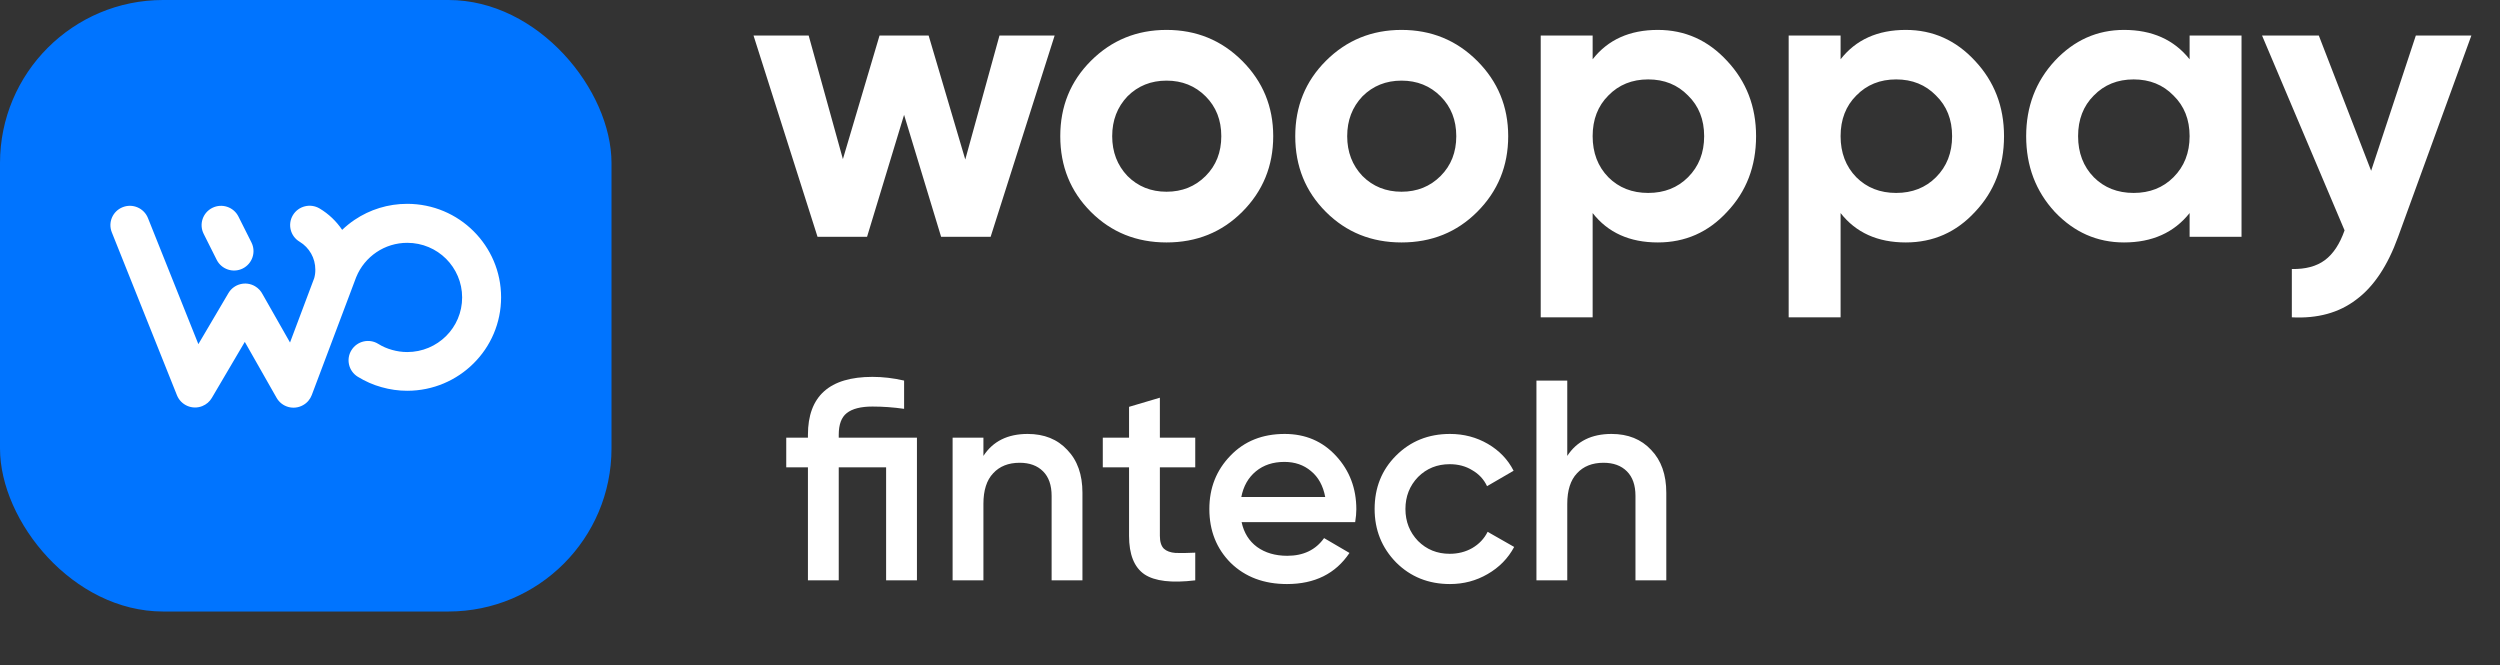 <svg width="139" height="37" viewBox="0 0 139 37" fill="none" xmlns="http://www.w3.org/2000/svg">
<rect x="0" y="0" width="139" height="37" fill="#333333" stroke="none"/>
<rect width="34" height="34" rx="9.067" fill="#0074FF"/>
<path d="M19.893 20.948C19.386 20.637 19.226 19.973 19.542 19.468C19.855 18.963 20.523 18.804 21.03 19.119C21.266 19.267 21.529 19.381 21.804 19.456C22.071 19.532 22.353 19.574 22.643 19.574C23.486 19.574 24.249 19.233 24.802 18.686C25.355 18.136 25.695 17.376 25.695 16.538C25.695 15.699 25.351 14.939 24.802 14.389C24.249 13.839 23.486 13.501 22.643 13.501C22.021 13.501 21.43 13.687 20.934 14.021C20.439 14.355 20.042 14.829 19.809 15.399C19.805 15.406 19.802 15.418 19.798 15.425L19.542 16.105C19.531 16.146 19.516 16.188 19.497 16.226L17.334 21.966C17.246 22.197 17.082 22.398 16.849 22.527C16.331 22.82 15.671 22.637 15.377 22.117L13.611 19.009L11.777 22.125C11.659 22.326 11.476 22.489 11.243 22.581C10.686 22.801 10.06 22.527 9.839 21.977L6.216 12.916C5.995 12.362 6.265 11.739 6.822 11.519C7.379 11.299 8.005 11.572 8.226 12.123L11.029 19.134L12.7 16.298C13.001 15.786 13.665 15.611 14.18 15.915C14.367 16.025 14.508 16.181 14.599 16.359L16.125 19.043L17.471 15.463C17.49 15.387 17.509 15.311 17.517 15.239C17.529 15.167 17.532 15.084 17.532 14.989C17.532 14.67 17.448 14.363 17.3 14.101C17.147 13.831 16.93 13.603 16.659 13.44C16.144 13.136 15.98 12.472 16.285 11.963C16.594 11.451 17.258 11.288 17.769 11.591C18.28 11.895 18.703 12.305 19.024 12.78C19.241 12.575 19.474 12.385 19.718 12.222C20.564 11.652 21.575 11.333 22.639 11.333C24.081 11.333 25.389 11.914 26.331 12.855C27.277 13.797 27.861 15.095 27.861 16.53C27.861 17.965 27.277 19.267 26.331 20.204C25.386 21.146 24.081 21.727 22.639 21.727C22.155 21.727 21.674 21.658 21.209 21.525C20.755 21.4 20.313 21.206 19.893 20.948ZM11.323 13C11.056 12.468 11.273 11.823 11.807 11.557C12.341 11.292 12.99 11.508 13.257 12.039L13.981 13.482C14.248 14.013 14.031 14.659 13.497 14.928C12.963 15.194 12.315 14.977 12.048 14.446L11.323 13Z" fill="white"/>
<path d="M53.669 8.869L55.571 1.976H58.638L55.079 13.167H52.326L50.267 6.385L48.208 13.167H45.455L41.896 1.976H44.962L46.865 8.847L48.902 1.976H51.632L53.669 8.869ZM69.068 11.779C67.934 12.913 66.531 13.48 64.86 13.48C63.189 13.48 61.786 12.913 60.652 11.779C59.518 10.645 58.951 9.242 58.951 7.571C58.951 5.915 59.518 4.52 60.652 3.386C61.801 2.237 63.204 1.663 64.86 1.663C66.516 1.663 67.919 2.237 69.068 3.386C70.216 4.535 70.791 5.93 70.791 7.571C70.791 9.228 70.216 10.63 69.068 11.779ZM62.689 9.787C63.271 10.369 63.994 10.66 64.86 10.66C65.725 10.66 66.449 10.369 67.031 9.787C67.613 9.205 67.904 8.467 67.904 7.571C67.904 6.676 67.613 5.937 67.031 5.355C66.449 4.774 65.725 4.483 64.86 4.483C63.994 4.483 63.271 4.774 62.689 5.355C62.122 5.952 61.838 6.691 61.838 7.571C61.838 8.452 62.122 9.19 62.689 9.787ZM82.133 11.779C80.999 12.913 79.596 13.48 77.925 13.48C76.254 13.48 74.851 12.913 73.717 11.779C72.583 10.645 72.016 9.242 72.016 7.571C72.016 5.915 72.583 4.52 73.717 3.386C74.866 2.237 76.269 1.663 77.925 1.663C79.581 1.663 80.984 2.237 82.133 3.386C83.282 4.535 83.856 5.93 83.856 7.571C83.856 9.228 83.282 10.63 82.133 11.779ZM75.754 9.787C76.336 10.369 77.06 10.66 77.925 10.66C78.79 10.66 79.514 10.369 80.096 9.787C80.678 9.205 80.969 8.467 80.969 7.571C80.969 6.676 80.678 5.937 80.096 5.355C79.514 4.774 78.79 4.483 77.925 4.483C77.06 4.483 76.336 4.774 75.754 5.355C75.187 5.952 74.904 6.691 74.904 7.571C74.904 8.452 75.187 9.19 75.754 9.787ZM92.177 1.663C93.684 1.663 94.967 2.237 96.026 3.386C97.101 4.535 97.638 5.93 97.638 7.571C97.638 9.242 97.101 10.645 96.026 11.779C94.982 12.913 93.699 13.48 92.177 13.48C90.61 13.48 89.401 12.935 88.551 11.846V17.643H85.664V1.976H88.551V3.296C89.401 2.207 90.61 1.663 92.177 1.663ZM89.424 9.854C90.006 10.436 90.744 10.727 91.639 10.727C92.535 10.727 93.273 10.436 93.855 9.854C94.452 9.257 94.751 8.496 94.751 7.571C94.751 6.646 94.452 5.893 93.855 5.311C93.273 4.714 92.535 4.415 91.639 4.415C90.744 4.415 90.006 4.714 89.424 5.311C88.842 5.893 88.551 6.646 88.551 7.571C88.551 8.496 88.842 9.257 89.424 9.854ZM105.963 1.663C107.47 1.663 108.753 2.237 109.813 3.386C110.887 4.535 111.424 5.93 111.424 7.571C111.424 9.242 110.887 10.645 109.813 11.779C108.768 12.913 107.485 13.48 105.963 13.48C104.396 13.48 103.188 12.935 102.337 11.846V17.643H99.45V1.976H102.337V3.296C103.188 2.207 104.396 1.663 105.963 1.663ZM103.21 9.854C103.792 10.436 104.531 10.727 105.426 10.727C106.321 10.727 107.06 10.436 107.642 9.854C108.239 9.257 108.537 8.496 108.537 7.571C108.537 6.646 108.239 5.893 107.642 5.311C107.06 4.714 106.321 4.415 105.426 4.415C104.531 4.415 103.792 4.714 103.21 5.311C102.628 5.893 102.337 6.646 102.337 7.571C102.337 8.496 102.628 9.257 103.21 9.854ZM121.742 3.296V1.976H124.629V13.167H121.742V11.846C120.876 12.935 119.66 13.48 118.094 13.48C116.601 13.48 115.318 12.913 114.244 11.779C113.185 10.63 112.655 9.228 112.655 7.571C112.655 5.93 113.185 4.535 114.244 3.386C115.318 2.237 116.601 1.663 118.094 1.663C119.66 1.663 120.876 2.207 121.742 3.296ZM116.415 9.854C116.997 10.436 117.735 10.727 118.631 10.727C119.526 10.727 120.265 10.436 120.846 9.854C121.443 9.257 121.742 8.496 121.742 7.571C121.742 6.646 121.443 5.893 120.846 5.311C120.265 4.714 119.526 4.415 118.631 4.415C117.735 4.415 116.997 4.714 116.415 5.311C115.833 5.893 115.542 6.646 115.542 7.571C115.542 8.496 115.833 9.257 116.415 9.854ZM131.835 9.496L134.32 1.976H137.408L133.335 13.167C132.753 14.778 131.977 15.942 131.007 16.658C130.052 17.389 128.859 17.718 127.426 17.643V14.957C128.187 14.972 128.799 14.808 129.261 14.465C129.724 14.122 130.09 13.57 130.358 12.809L125.77 1.976H128.926L131.835 9.496Z" fill="white"/>
<path d="M46.634 24.333H50.982V32.267H49.268V25.983H46.634V32.267H44.921V25.983H43.715V24.333H44.921V24.175C44.921 22.027 46.116 20.954 48.507 20.954C49.088 20.954 49.675 21.023 50.268 21.16V22.731C49.675 22.646 49.088 22.604 48.507 22.604C47.861 22.604 47.385 22.726 47.079 22.969C46.782 23.201 46.634 23.604 46.634 24.175V24.333ZM57.138 24.127C58.058 24.127 58.793 24.423 59.343 25.016C59.904 25.597 60.184 26.391 60.184 27.396V32.267H58.47V27.57C58.47 26.978 58.312 26.523 57.994 26.206C57.677 25.888 57.243 25.73 56.693 25.73C56.069 25.73 55.577 25.925 55.218 26.317C54.858 26.698 54.678 27.263 54.678 28.014V32.267H52.965V24.333H54.678V25.349C55.207 24.534 56.027 24.127 57.138 24.127ZM66.456 24.333V25.983H64.489V29.791C64.489 30.119 64.562 30.357 64.711 30.506C64.859 30.643 65.076 30.722 65.361 30.744C65.657 30.754 66.022 30.749 66.456 30.728V32.267C65.144 32.425 64.203 32.314 63.632 31.933C63.06 31.542 62.775 30.828 62.775 29.791V25.983H61.315V24.333H62.775V22.62L64.489 22.112V24.333H66.456ZM75.348 29.03H69.033C69.16 29.622 69.446 30.082 69.89 30.41C70.345 30.738 70.906 30.902 71.572 30.902C72.471 30.902 73.153 30.574 73.619 29.918L75.031 30.744C74.259 31.896 73.101 32.473 71.556 32.473C70.276 32.473 69.234 32.082 68.43 31.299C67.637 30.506 67.24 29.506 67.24 28.3C67.24 27.126 67.632 26.137 68.415 25.333C69.187 24.529 70.192 24.127 71.429 24.127C72.582 24.127 73.534 24.534 74.285 25.349C75.036 26.163 75.412 27.152 75.412 28.316C75.412 28.527 75.391 28.765 75.348 29.03ZM69.017 27.634H73.682C73.566 27.009 73.302 26.528 72.889 26.19C72.487 25.851 71.995 25.682 71.413 25.682C70.779 25.682 70.25 25.857 69.827 26.206C69.404 26.555 69.134 27.031 69.017 27.634ZM80.618 32.473C79.422 32.473 78.423 32.071 77.619 31.267C76.826 30.453 76.429 29.464 76.429 28.3C76.429 27.115 76.826 26.126 77.619 25.333C78.423 24.529 79.422 24.127 80.618 24.127C81.39 24.127 82.093 24.312 82.728 24.682C83.363 25.053 83.839 25.55 84.156 26.174L82.68 27.031C82.501 26.65 82.225 26.354 81.855 26.142C81.496 25.92 81.078 25.809 80.602 25.809C79.904 25.809 79.317 26.047 78.841 26.523C78.375 27.009 78.142 27.602 78.142 28.3C78.142 28.998 78.375 29.59 78.841 30.077C79.317 30.553 79.904 30.791 80.602 30.791C81.067 30.791 81.485 30.685 81.855 30.474C82.236 30.252 82.522 29.95 82.712 29.569L84.188 30.41C83.849 31.045 83.357 31.547 82.712 31.918C82.077 32.288 81.379 32.473 80.618 32.473ZM89.599 24.127C90.519 24.127 91.255 24.423 91.805 25.016C92.365 25.597 92.646 26.391 92.646 27.396V32.267H90.932V27.57C90.932 26.978 90.773 26.523 90.456 26.206C90.139 25.888 89.705 25.73 89.155 25.73C88.531 25.73 88.039 25.925 87.679 26.317C87.32 26.698 87.14 27.263 87.14 28.014V32.267H85.426V21.16H87.14V25.349C87.669 24.534 88.489 24.127 89.599 24.127Z" fill="white"/>
</svg>
